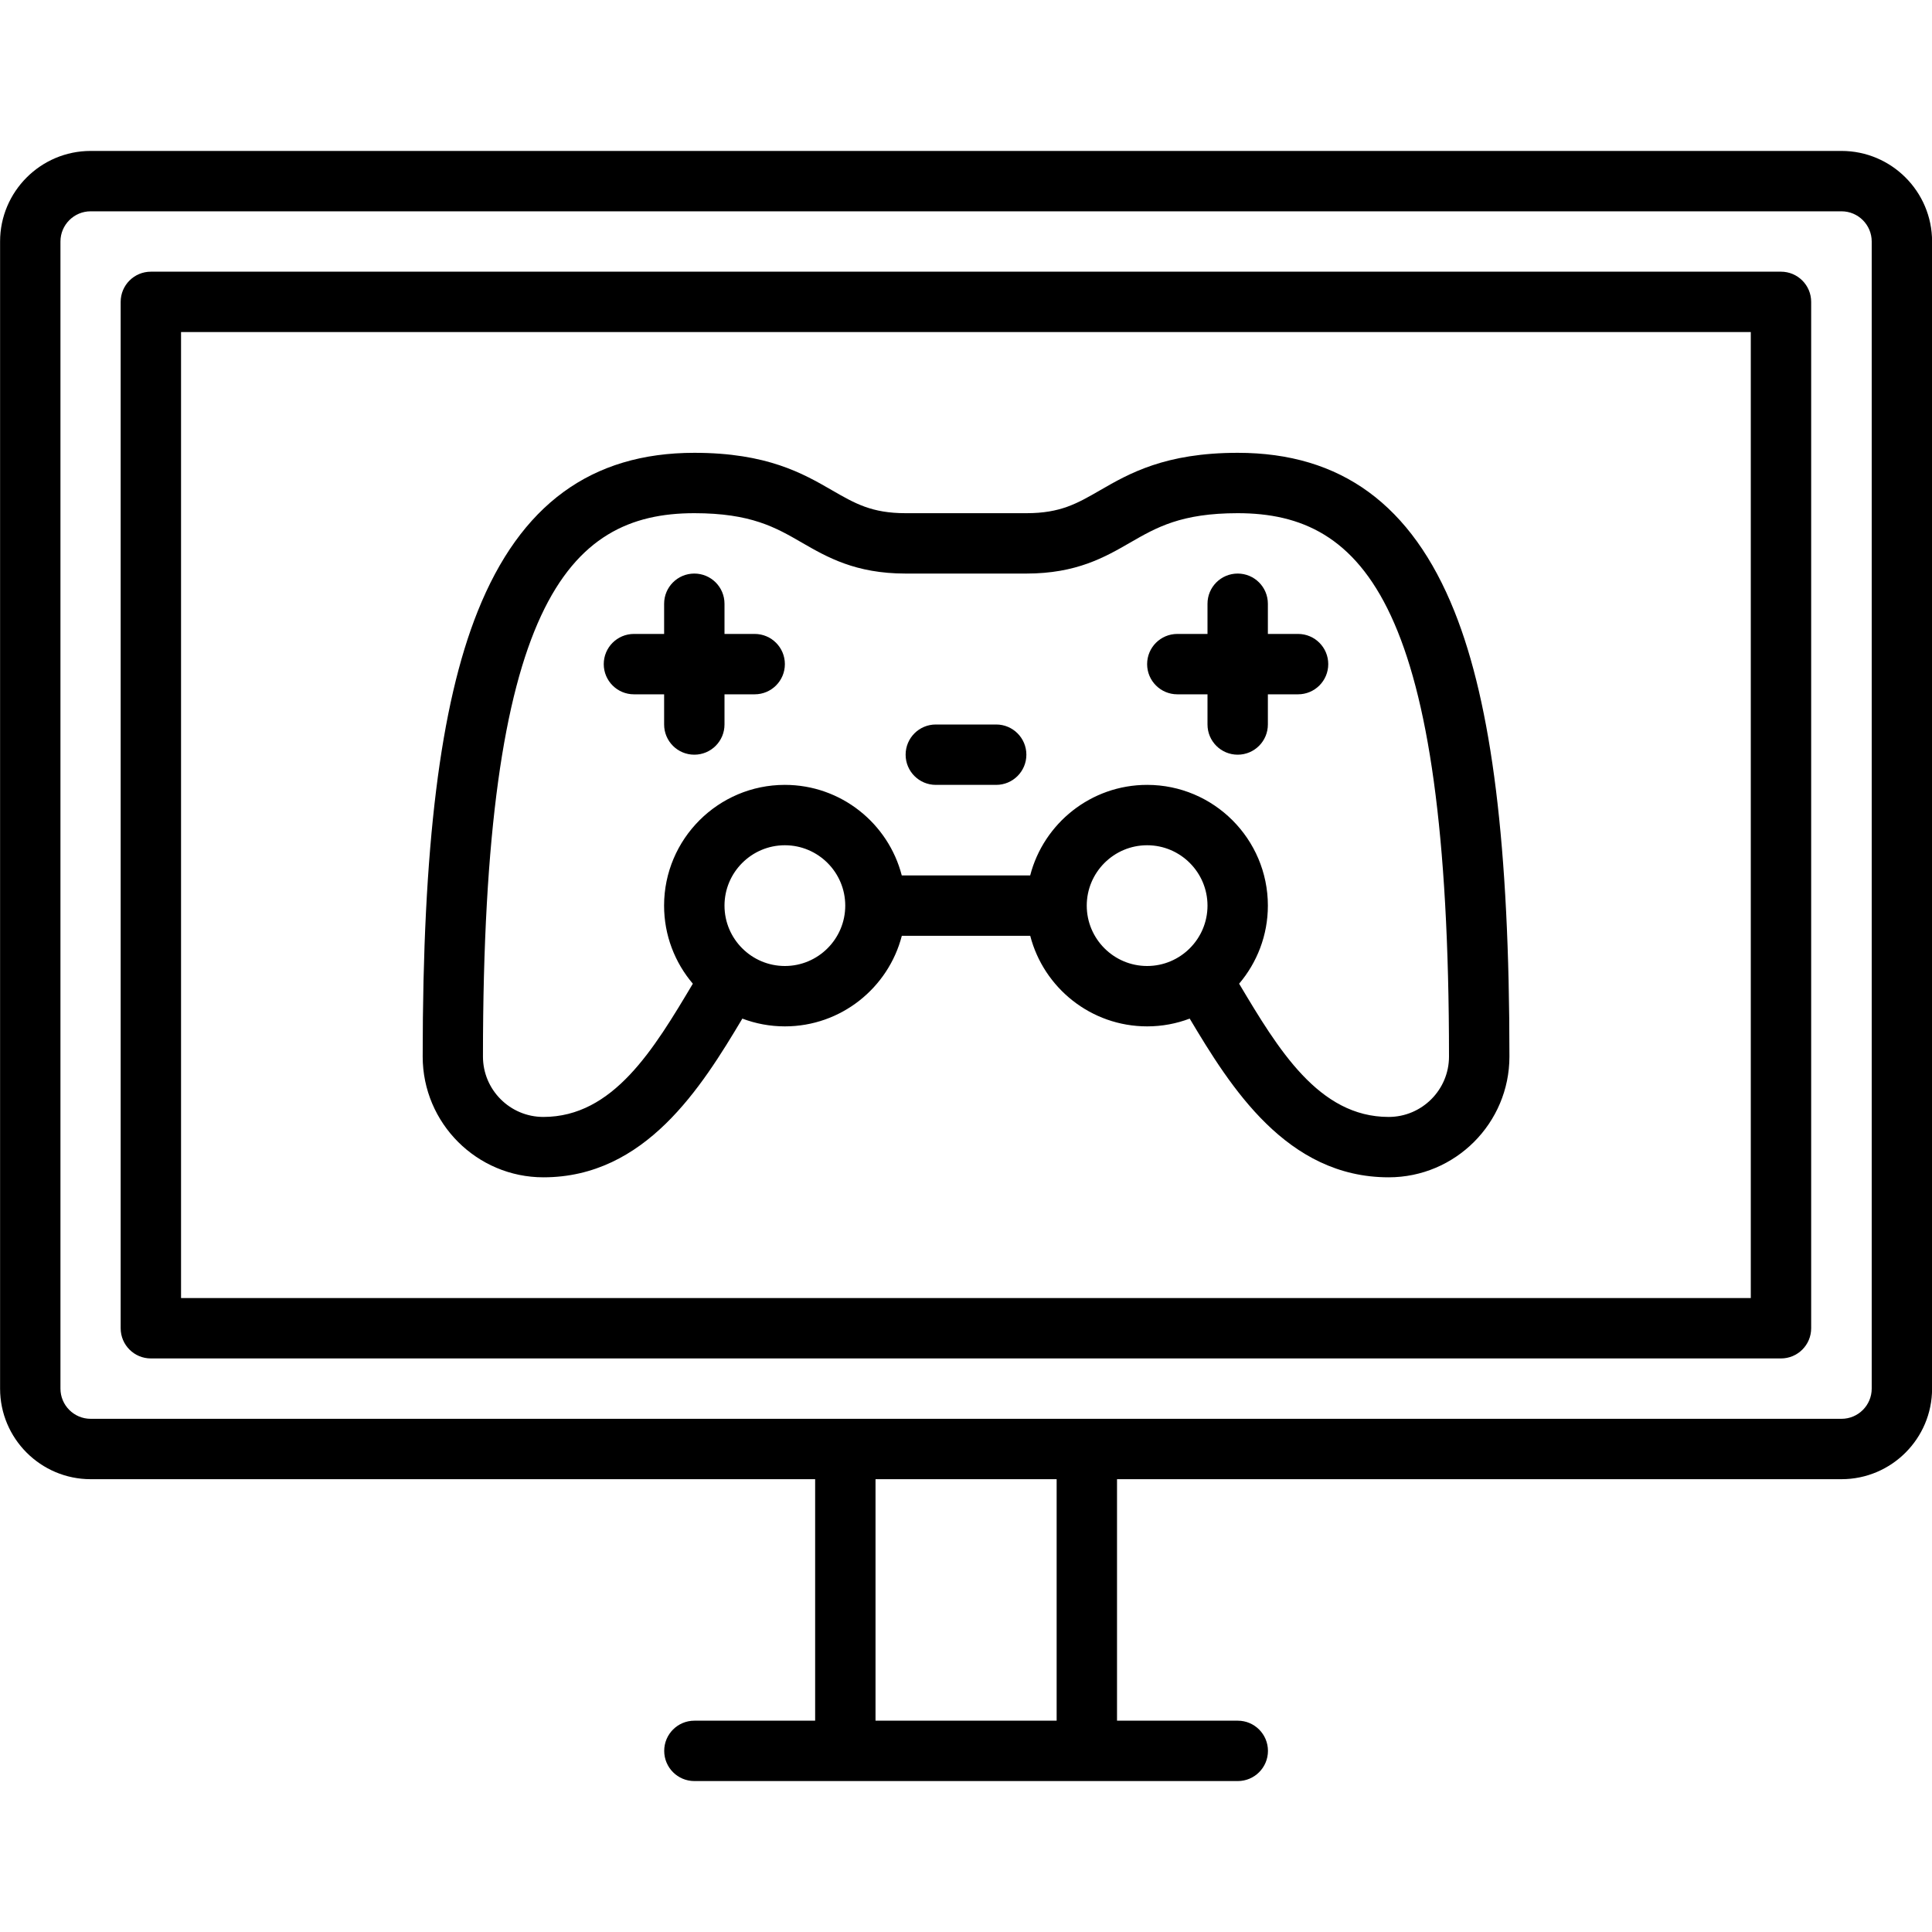 <?xml version="1.0" encoding="UTF-8"?>
<svg width="1200pt" height="1200pt" version="1.1" viewBox="0 0 1200 1200" xmlns="http://www.w3.org/2000/svg">
 <g>
  <path d="m337.5 731.25c63.352 0 98.18-55.992 123.59-98.578 8.227 3.117 17.133 4.828 26.414 4.828 34.875 0 64.289-23.93 72.633-56.25h79.758c8.344 32.32 37.734 56.25 72.633 56.25 9.305 0 18.188-1.711 26.414-4.828 25.383 42.562 60.234 98.578 123.59 98.578 41.367 0 75-33.633 75-75 0-130.38-10.852-218.25-34.148-276.49-26.508-66.281-70.547-98.508-134.6-98.508-45.211 0-67.57 12.914-85.523 23.273-14.297 8.25-24.633 14.227-45.727 14.227h-75c-21.07 0-31.406-5.977-45.727-14.227-17.953-10.383-40.312-23.273-85.523-23.273-64.055 0-108.09 32.227-134.6 98.508-23.297 58.242-34.148 146.11-34.148 276.49 0 41.367 33.633 75 75 75zm150-131.25c-20.672 0-37.5-16.828-37.5-37.5s16.828-37.5 37.5-37.5 37.5 16.828 37.5 37.5-16.828 37.5-37.5 37.5zm187.5-37.5c0-20.672 16.828-37.5 37.5-37.5s37.5 16.828 37.5 37.5-16.828 37.5-37.5 37.5-37.5-16.828-37.5-37.5zm-243.75-243.75c35.18 0 50.531 8.859 66.773 18.258 15.633 9.023 33.328 19.242 64.477 19.242h75c31.125 0 48.844-10.219 64.477-19.242 16.266-9.375 31.617-18.258 66.773-18.258 78.773 0 131.25 57.398 131.25 337.5 0 20.672-16.828 37.5-37.5 37.5-43.359 0-68.555-41.977-92.859-82.758 11.109-13.078 17.859-30.023 17.859-48.492 0-41.367-33.633-75-75-75-34.875 0-64.289 23.93-72.633 56.25h-79.758c-8.344-32.32-37.734-56.25-72.633-56.25-41.367 0-75 33.633-75 75 0 18.469 6.727 35.414 17.859 48.492-24.281 40.781-49.477 82.758-92.859 82.758-20.672 0-37.5-16.828-37.5-37.5 0-280.1 52.477-337.5 131.25-337.5z"/>
  <path d="m731.25 431.25h18.75v18.75c0 10.359 8.391 18.75 18.75 18.75s18.75-8.391 18.75-18.75v-18.75h18.75c10.359 0 18.75-8.391 18.75-18.75s-8.391-18.75-18.75-18.75h-18.75v-18.75c0-10.359-8.391-18.75-18.75-18.75s-18.75 8.391-18.75 18.75v18.75h-18.75c-10.359 0-18.75 8.391-18.75 18.75s8.391 18.75 18.75 18.75z"/>
  <path d="m393.75 431.25h18.75v18.75c0 10.359 8.391 18.75 18.75 18.75s18.75-8.391 18.75-18.75v-18.75h18.75c10.359 0 18.75-8.391 18.75-18.75s-8.391-18.75-18.75-18.75h-18.75v-18.75c0-10.359-8.391-18.75-18.75-18.75s-18.75 8.391-18.75 18.75v18.75h-18.75c-10.359 0-18.75 8.391-18.75 18.75s8.391 18.75 18.75 18.75z"/>
  <path d="m581.25 487.5h37.5c10.359 0 18.75-8.391 18.75-18.75s-8.391-18.75-18.75-18.75h-37.5c-10.359 0-18.75 8.391-18.75 18.75s8.391 18.75 18.75 18.75z"/>
  <path d="m1106.2 168.75h-1012.5c-10.359 0-18.75 8.391-18.75 18.75v637.5c0 10.359 8.391 18.75 18.75 18.75h1012.5c10.359 0 18.75-8.391 18.75-18.75v-637.5c0-10.359-8.391-18.75-18.75-18.75zm-18.75 637.5h-975v-600h975z"/>
  <path d="m1143.8 93.75h-1087.5c-31.008 0-56.25 25.242-56.25 56.25v712.5c0 31.008 25.242 56.25 56.25 56.25h450v150h-75c-10.359 0-18.75 8.391-18.75 18.75s8.391 18.75 18.75 18.75h337.5c10.359 0 18.75-8.391 18.75-18.75s-8.391-18.75-18.75-18.75h-75v-150h450c31.008 0 56.25-25.242 56.25-56.25v-712.5c0-31.008-25.242-56.25-56.25-56.25zm-487.5 975h-112.5v-150h112.5zm506.25-206.25c0 10.336-8.414 18.75-18.75 18.75h-1087.5c-10.336 0-18.75-8.414-18.75-18.75v-712.5c0-10.336 8.414-18.75 18.75-18.75h1087.5c10.336 0 18.75 8.414 18.75 18.75z"/>
 </g>
</svg>
